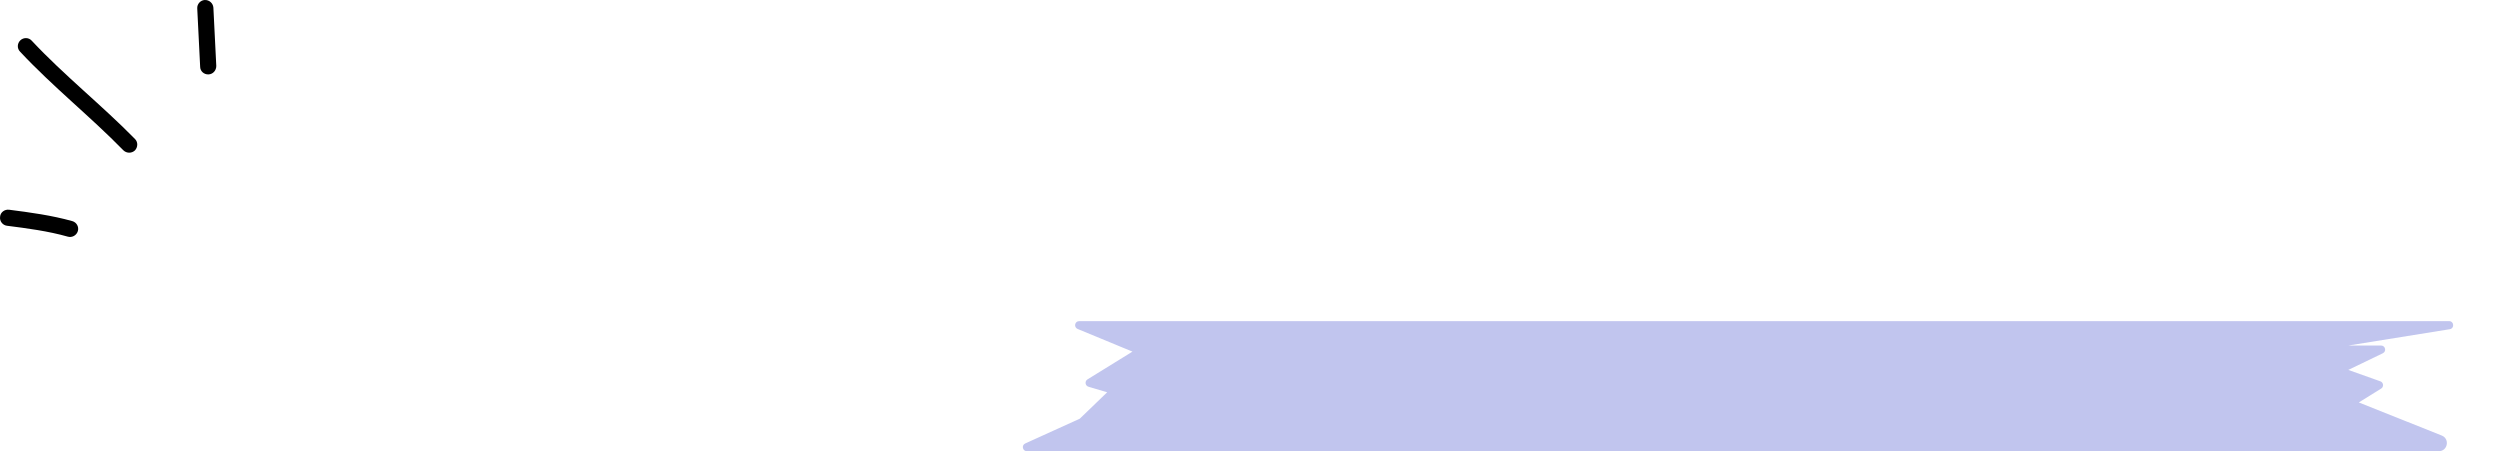 <svg width="615" height="111" viewBox="0 0 615 111" fill="none" xmlns="http://www.w3.org/2000/svg">
<path d="M265.095 80.924C264.084 80.506 264.383 79 265.477 79H602.479C603.711 79 603.854 80.792 602.638 80.987L577.678 85H585.743C586.806 85 587.135 86.439 586.178 86.901L577.678 91L585.567 93.804C586.357 94.084 586.472 95.154 585.76 95.596L580.27 99L600.67 107.142C602.716 107.959 602.132 111 599.929 111H569.384H260.441H252.622C251.547 111 251.23 109.534 252.209 109.089L265.624 103L272.363 96.5L267.766 95.136C266.938 94.89 266.79 93.78 267.526 93.326L278.583 86.5L265.095 80.924Z" fill="#646FD4" fill-opacity="0.4"/>
<path fill-rule="evenodd" clip-rule="evenodd" d="M17.802 54.399C12.722 52.973 7.403 52.254 2.243 51.595C1.131 51.457 0.1 52.228 0.02 53.314C-0.138 54.401 0.656 55.394 1.688 55.532C6.689 56.167 11.848 56.845 16.691 58.218C17.722 58.516 18.834 57.903 19.152 56.849C19.469 55.795 18.834 54.697 17.802 54.399Z" fill="black"/>
<path fill-rule="evenodd" clip-rule="evenodd" d="M33.201 34.186C25.024 25.842 15.816 18.572 7.799 10.004C7.084 9.204 5.814 9.161 5.02 9.908C4.226 10.656 4.147 11.914 4.941 12.714C12.959 21.306 22.167 28.6 30.343 36.968C31.137 37.749 32.407 37.76 33.201 36.992C33.915 36.224 33.995 34.967 33.201 34.186Z" fill="black"/>
<path fill-rule="evenodd" clip-rule="evenodd" d="M48.523 2.092C48.761 6.868 48.998 11.643 49.237 16.42C49.237 17.514 50.19 18.358 51.301 18.305C52.412 18.251 53.206 17.32 53.206 16.226C52.968 11.442 52.73 6.659 52.492 1.876C52.412 0.783 51.46 -0.057 50.348 0.003C49.316 0.063 48.443 0.999 48.523 2.092Z" fill="black"/>
</svg>
